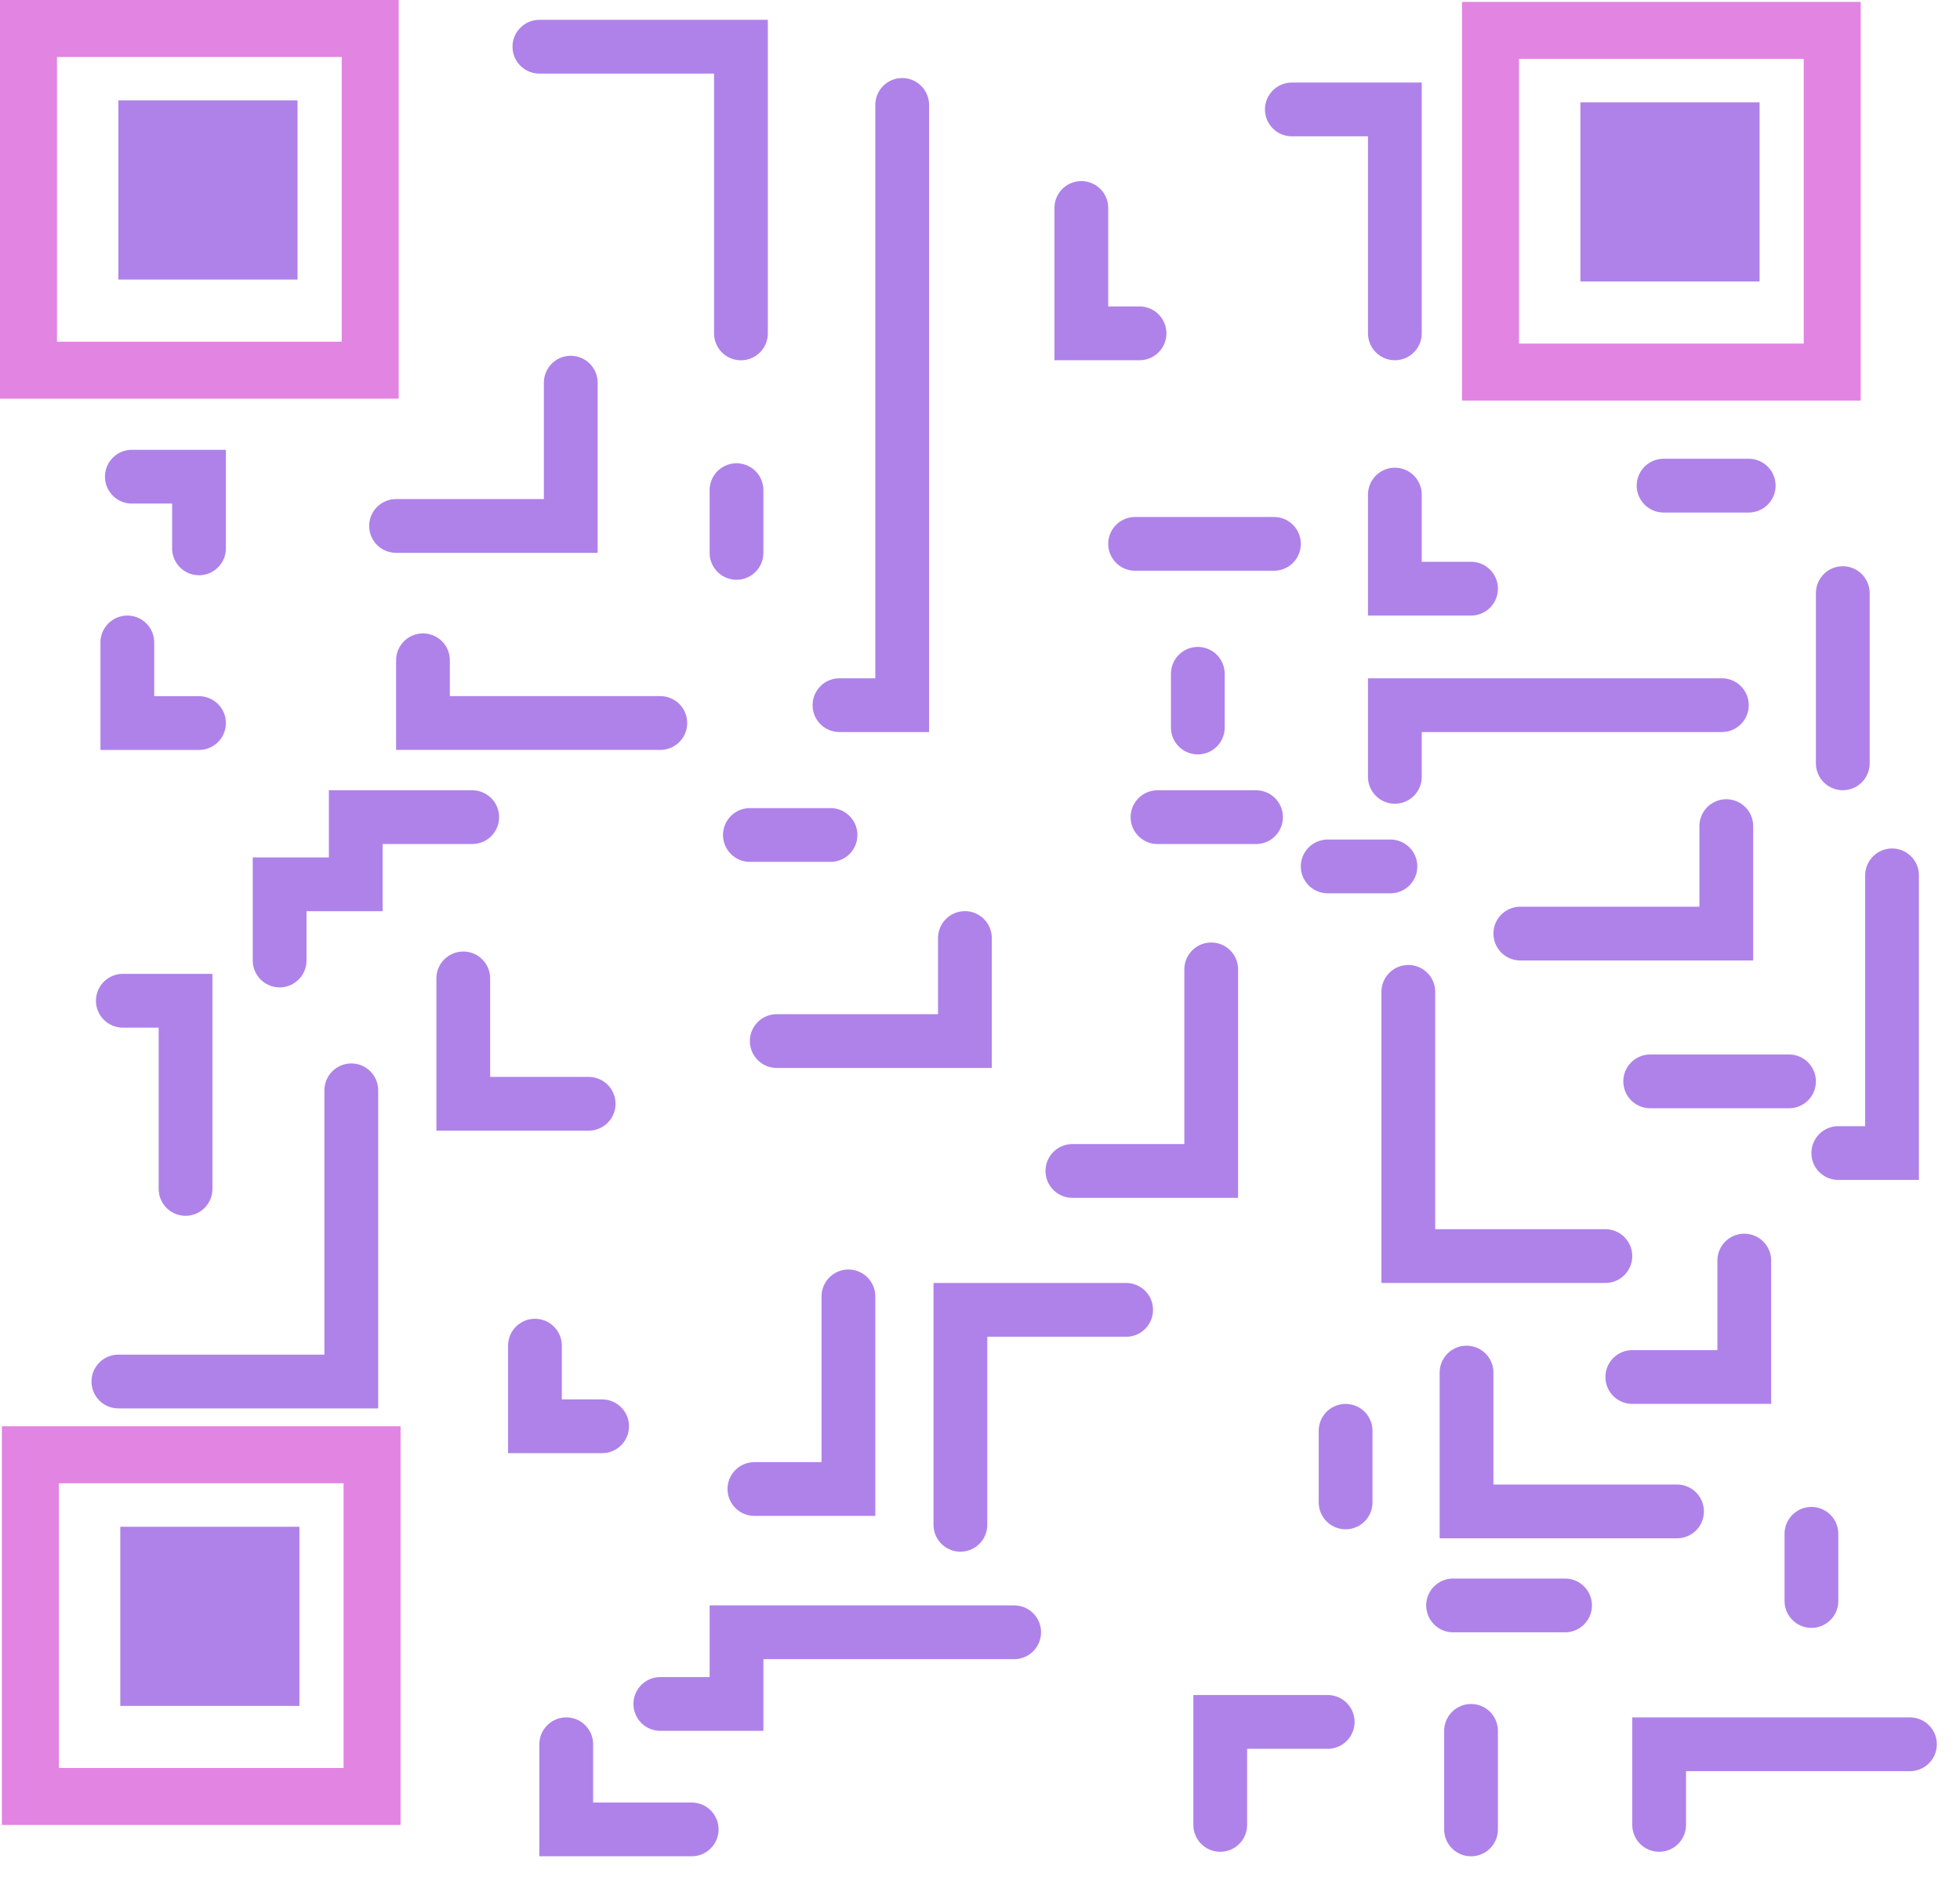 <svg width="30" height="29" viewBox="0 0 30 29" fill="none" xmlns="http://www.w3.org/2000/svg">
<path d="M25.463 7.433H26.766" stroke="#AF82EA" stroke-width="0.823" stroke-linecap="round"/>
<path d="M22.516 26.492V28" stroke="#AF82EA" stroke-width="0.823" stroke-linecap="round"/>
<path d="M26.698 19.294V21.076H24.984" stroke="#AF82EA" stroke-width="0.823" stroke-linecap="round"/>
<path d="M25.258 16.551H27.383" stroke="#AF82EA" stroke-width="0.823" stroke-linecap="round"/>
<path d="M28.96 13.398V17.648H28.137" stroke="#AF82EA" stroke-width="0.823" stroke-linecap="round"/>
<path d="M20.322 13.261H21.282" stroke="#AF82EA" stroke-width="0.823" stroke-linecap="round"/>
<path d="M11.478 12.78H12.712" stroke="#AF82EA" stroke-width="0.823" stroke-linecap="round"/>
<path d="M11.273 7.502V8.462" stroke="#AF82EA" stroke-width="0.823" stroke-linecap="round"/>
<path d="M22.241 24.572H23.955" stroke="#AF82EA" stroke-width="0.823" stroke-linecap="round"/>
<path d="M27.726 23.476V24.504" stroke="#AF82EA" stroke-width="0.823" stroke-linecap="round"/>
<path d="M29.234 26.697H25.395V27.931" stroke="#AF82EA" stroke-width="0.823" stroke-linecap="round"/>
<path d="M1.88 15.317H2.84V18.197" stroke="#AF82EA" stroke-width="0.823" stroke-linecap="round"/>
<path d="M1.812 21.145H5.377V16.688" stroke="#AF82EA" stroke-width="0.823" stroke-linecap="round"/>
<path d="M7.091 14.975V16.894H9.01" stroke="#AF82EA" stroke-width="0.823" stroke-linecap="round"/>
<path d="M8.188 20.596V21.83H9.216" stroke="#AF82EA" stroke-width="0.823" stroke-linecap="round"/>
<path d="M14.7 23.338V20.048H17.237" stroke="#AF82EA" stroke-width="0.823" stroke-linecap="round"/>
<path d="M20.596 21.899V22.995" stroke="#AF82EA" stroke-width="0.823" stroke-linecap="round"/>
<path d="M20.322 26.355H18.677V27.931" stroke="#AF82EA" stroke-width="0.823" stroke-linecap="round"/>
<path d="M10.107 26.08H11.273V24.983H15.523" stroke="#AF82EA" stroke-width="0.823" stroke-linecap="round"/>
<path d="M8.667 26.697V28H10.587" stroke="#AF82EA" stroke-width="0.823" stroke-linecap="round"/>
<path d="M17.374 8.324H19.499" stroke="#AF82EA" stroke-width="0.823" stroke-linecap="round"/>
<path d="M18.334 10.313V11.135" stroke="#AF82EA" stroke-width="0.823" stroke-linecap="round"/>
<path d="M18.539 14.837V17.922H16.414" stroke="#AF82EA" stroke-width="0.823" stroke-linecap="round"/>
<path d="M22.447 21.008V23.133H25.669" stroke="#AF82EA" stroke-width="0.823" stroke-linecap="round"/>
<path d="M17.717 12.507H19.225" stroke="#AF82EA" stroke-width="0.823" stroke-linecap="round"/>
<path d="M28.206 9.078V11.683" stroke="#AF82EA" stroke-width="0.823" stroke-linecap="round"/>
<path d="M23.27 14.289H26.423V12.644" stroke="#AF82EA" stroke-width="0.823" stroke-linecap="round"/>
<path d="M19.773 1.675H21.35V5.102" stroke="#AF82EA" stroke-width="0.823" stroke-linecap="round"/>
<path d="M21.35 7.57V9.01H22.516" stroke="#AF82EA" stroke-width="0.823" stroke-linecap="round"/>
<path d="M2.018 7.296H3.046V8.393" stroke="#AF82EA" stroke-width="0.823" stroke-linecap="round"/>
<path d="M1.949 9.833V11.067H3.046" stroke="#AF82EA" stroke-width="0.823" stroke-linecap="round"/>
<path d="M6.474 10.106V11.066H10.107" stroke="#AF82EA" stroke-width="0.823" stroke-linecap="round"/>
<path d="M8.736 5.857V8.05H6.062" stroke="#AF82EA" stroke-width="0.823" stroke-linecap="round"/>
<path d="M21.35 11.89V10.793H26.355" stroke="#AF82EA" stroke-width="0.823" stroke-linecap="round"/>
<path d="M16.551 3.183V5.102H17.442" stroke="#AF82EA" stroke-width="0.823" stroke-linecap="round"/>
<path d="M14.769 14.357V15.934H11.889" stroke="#AF82EA" stroke-width="0.823" stroke-linecap="round"/>
<path d="M12.986 19.842V22.79H11.547" stroke="#AF82EA" stroke-width="0.823" stroke-linecap="round"/>
<path d="M21.556 15.181V19.225H24.572" stroke="#AF82EA" stroke-width="0.823" stroke-linecap="round"/>
<path d="M7.228 12.507H5.445V13.535H4.28V14.701" stroke="#AF82EA" stroke-width="0.823" stroke-linecap="round"/>
<path d="M13.809 1.606V10.793H12.849" stroke="#AF82EA" stroke-width="0.823" stroke-linecap="round"/>
<path d="M8.256 0.715H11.341V5.103" stroke="#AF82EA" stroke-width="0.823" stroke-linecap="round"/>
<rect x="0.436" y="0.436" width="5.23" height="5.23" stroke="#E284E2" stroke-width="0.872"/>
<rect x="22.814" y="0.465" width="5.23" height="5.23" stroke="#E284E2" stroke-width="0.872"/>
<rect x="0.465" y="22.266" width="5.23" height="5.23" stroke="#E284E2" stroke-width="0.872"/>
<rect x="1.812" y="1.537" width="2.742" height="2.742" fill="#AF82EA"/>
<rect x="24.19" y="1.566" width="2.742" height="2.742" fill="#AF82EA"/>
<rect x="1.841" y="23.368" width="2.742" height="2.742" fill="#AF82EA"/>
</svg>

